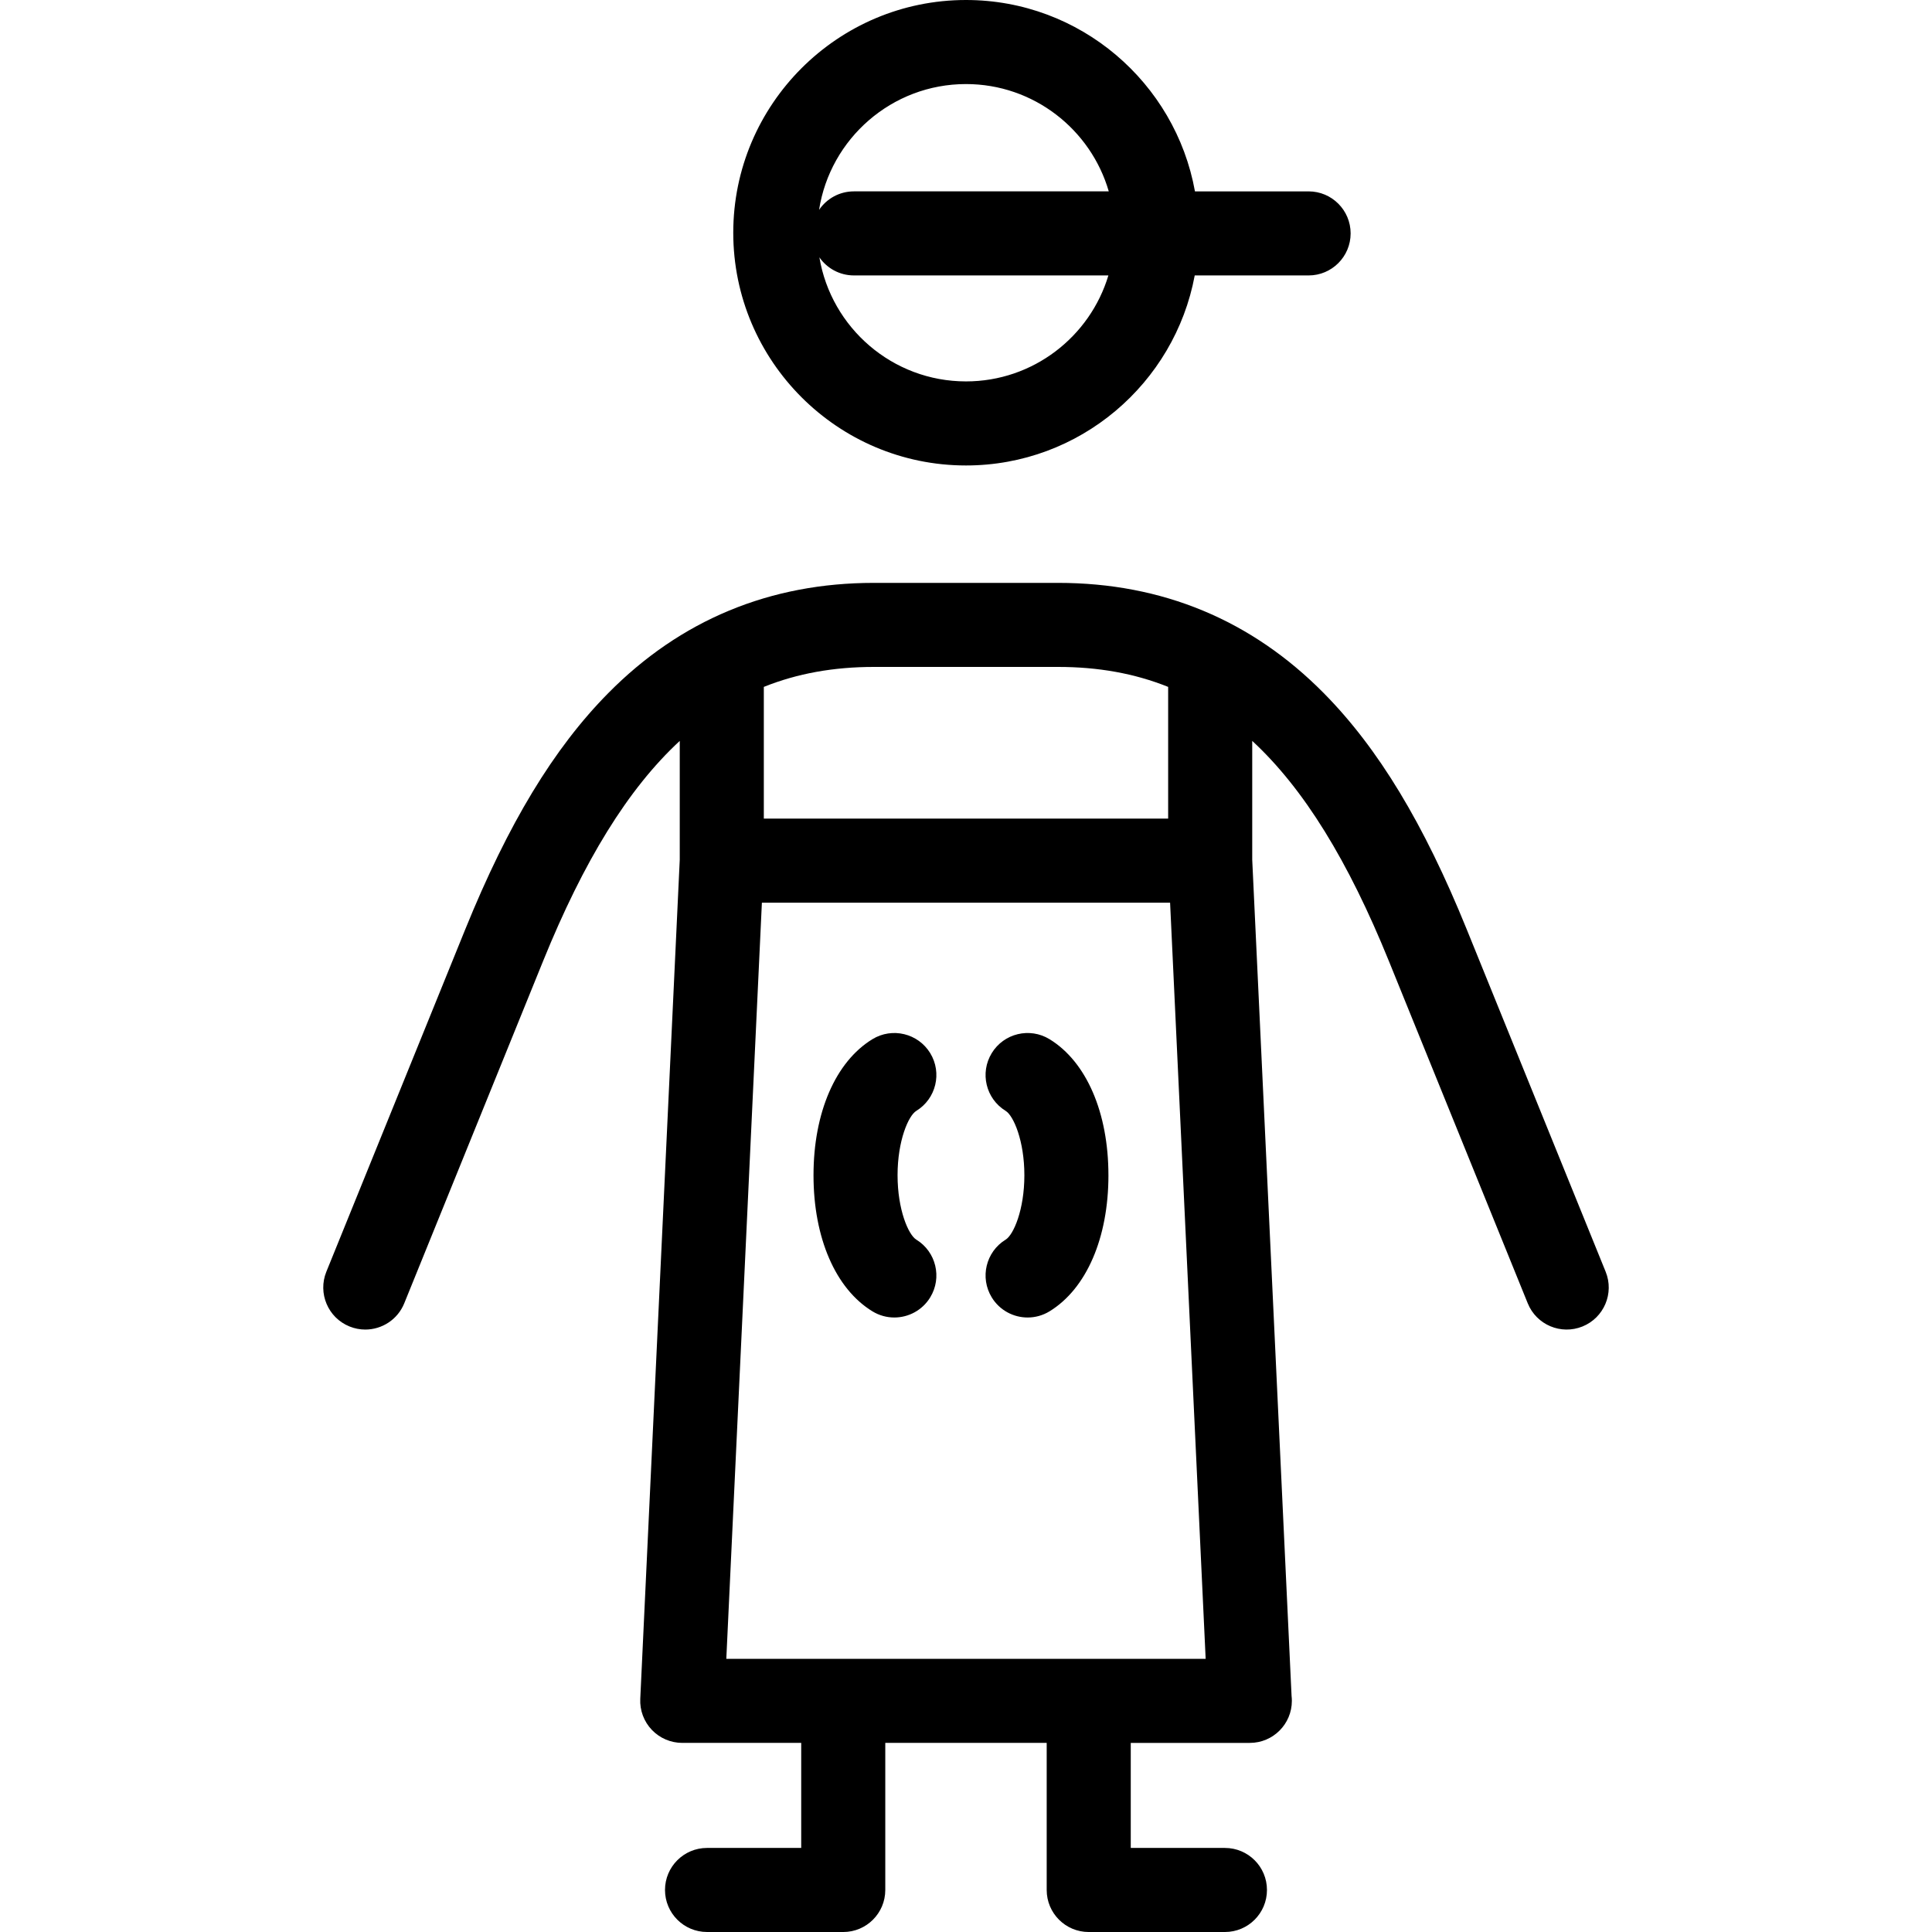 <svg xmlns="http://www.w3.org/2000/svg" viewBox="0 0 367.732 367.732"><path d="M183.864 88.596c21.65 0 39.71-15.615 43.538-36.17h21.674c4.418 0 8-3.583 8-8s-3.582-8-8-8h-21.63C223.722 15.743 205.604 0 183.865 0c-24.426 0-44.298 19.872-44.298 44.298s19.872 44.298 44.298 44.298zm0-16c-14.007 0-25.663-10.23-27.903-23.612 1.446 2.078 3.847 3.44 6.57 3.44h48.437c-3.5 11.655-14.323 20.172-27.103 20.172zm0-56.596c12.872 0 23.756 8.642 27.176 20.425h-48.51c-2.76 0-5.19 1.396-6.63 3.52C158 26.402 169.74 16 183.865 16zm121.75 226.053l-26.438-65.158c-8.184-20.166-16.828-34.45-27.203-44.954-13.763-13.933-30.778-20.997-50.573-20.997h-35.07c-19.793 0-36.808 7.064-50.57 20.998-10.376 10.504-19.02 24.788-27.207 44.955l-26.436 65.158c-1.66 4.095.312 8.76 4.405 10.42.985.4 2.003.59 3.005.59 3.16 0 6.155-1.886 7.416-4.994l26.435-65.158c7.735-19.055 16.16-32.79 26.005-41.89v22.6l-7.516 159.738c-.103 2.185.693 4.316 2.203 5.898 1.51 1.582 3.6 2.478 5.788 2.478H152.5v19.995h-17.925c-4.418 0-8 3.583-8 8s3.582 8 8 8h25.887c.013 0 .026.003.04.003 4.417 0 8-3.582 8-8v-27.997h30.723v27.997c0 4.418 3.582 8 8 8l.04-.002h25.886c4.42 0 8-3.58 8-8s-3.58-8-8-8h-17.925v-19.994h22.663c4.418 0 8-3.582 8-8 0-.32-.02-.64-.056-.95l-7.488-159.163v-22.605c9.847 9.102 18.27 22.836 26.005 41.894l26.438 65.158c1.66 4.095 6.326 6.063 10.42 4.405 4.096-1.662 6.068-6.33 4.407-10.422zm-167.37 73.682l6.772-143.924h77.696l6.77 143.925h-91.237zm84.1-159.923h-76.96v-25.07c6.384-2.563 13.32-3.8 20.95-3.8h35.065c7.625 0 14.56 1.237 20.944 3.8v25.07zm-51.504 67.884c0 6.57 2.068 11.336 3.562 12.25 3.77 2.305 4.955 7.23 2.65 10.998-1.51 2.466-4.14 3.826-6.833 3.826-1.424 0-2.865-.38-4.168-1.177-7.02-4.295-11.21-13.976-11.21-25.896 0-11.923 4.19-21.605 11.21-25.9 3.768-2.306 8.692-1.12 11 2.647s1.12 8.693-2.65 11c-1.493.913-3.562 5.68-3.562 12.252zm40.137 0c0 11.92-4.19 21.602-11.208 25.897-1.304.798-2.746 1.178-4.17 1.178-2.692 0-5.322-1.358-6.83-3.824-2.307-3.77-1.122-8.693 2.647-11 1.492-.913 3.56-5.678 3.56-12.25 0-6.57-2.068-11.338-3.56-12.252-3.77-2.307-4.955-7.23-2.648-11 2.305-3.77 7.23-4.954 11-2.646 7.018 4.295 11.208 13.977 11.207 25.9z"/></svg>
